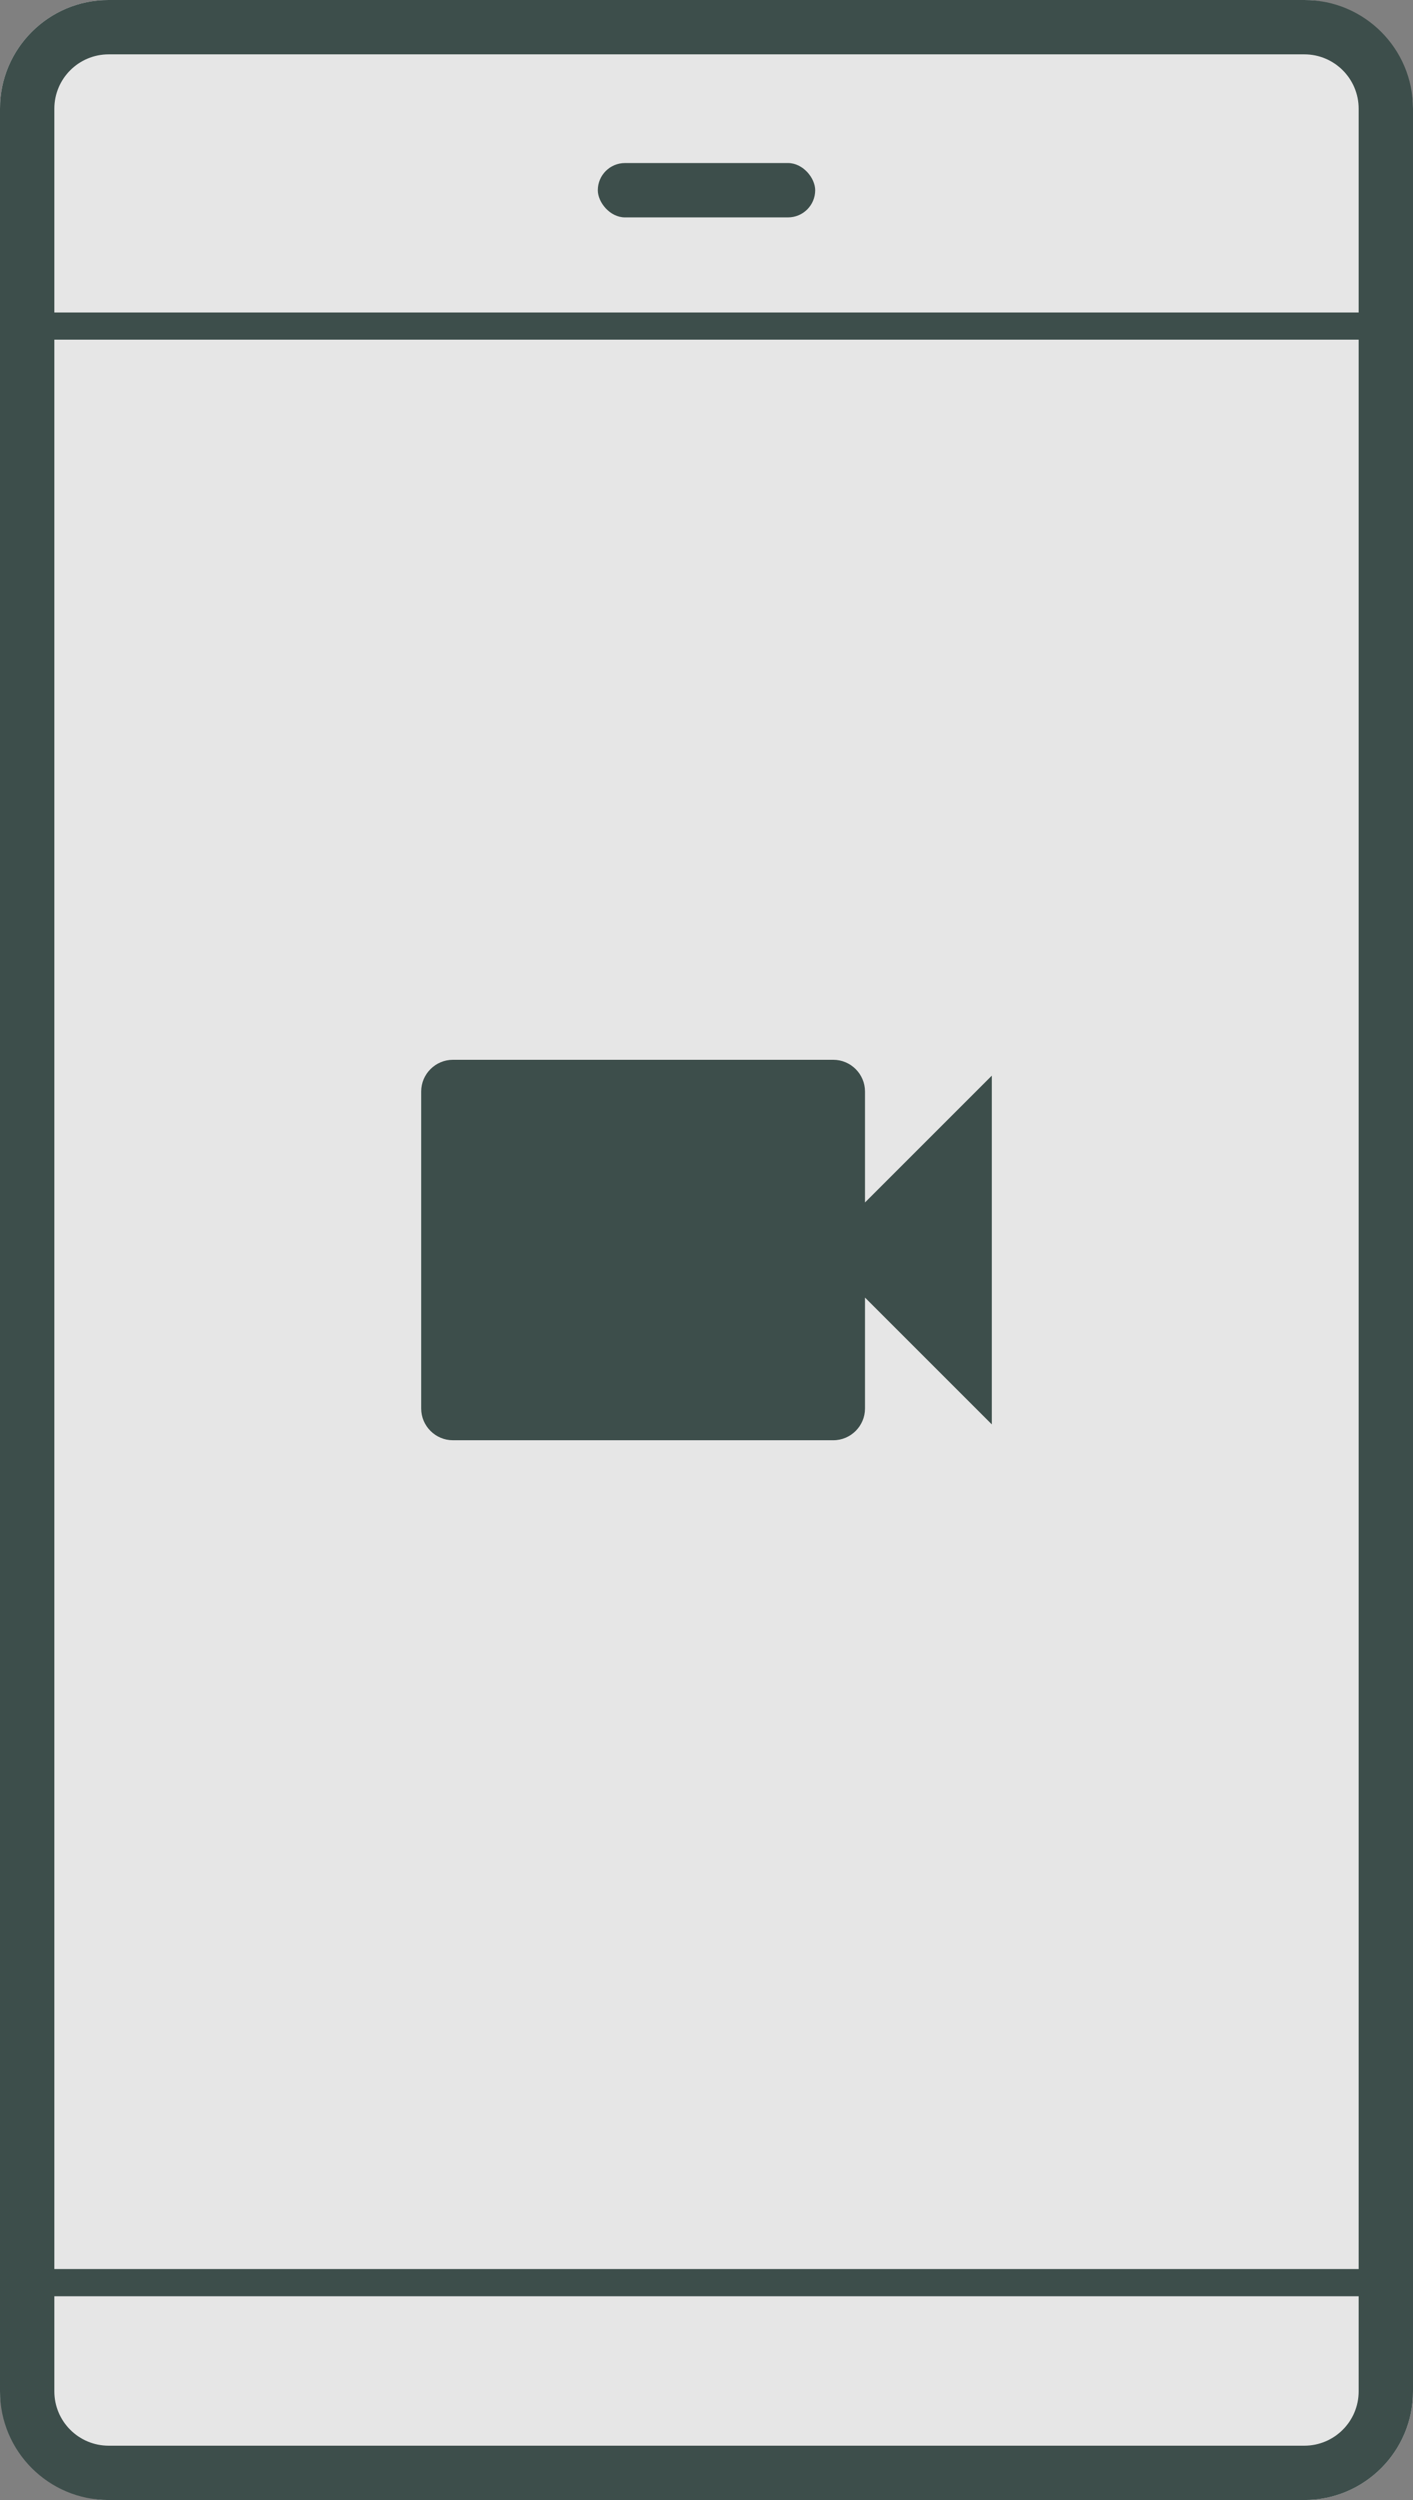 <svg width="52" height="92" viewBox="0 0 52 92" fill="none" xmlns="http://www.w3.org/2000/svg">
<rect x="0" y="0" width="52" height="92" fill="#808080" stroke="none"/>
<g opacity="0.8">
<rect width="52" height="92" rx="4" fill="white"/>
<g clip-path="url(#clip0_284_1236)">
<path d="M31.833 44.25V40.167C31.833 39.525 31.308 39 30.667 39H16.667C16.025 39 15.5 39.525 15.5 40.167V51.833C15.5 52.475 16.025 53 16.667 53H30.667C31.308 53 31.833 52.475 31.833 51.833V47.75L36.5 52.417V39.583L31.833 44.25Z" fill="#2C413D"/>
</g>
<path fill-rule="evenodd" clip-rule="evenodd" d="M48 2H4C2.895 2 2 2.895 2 4V11.5H50V4C50 2.895 49.105 2 48 2ZM0 11.5V12.5V83.5V84.5V88C0 90.209 1.791 92 4 92H48C50.209 92 52 90.209 52 88L52 84.5V83.5V12.5V11.5L52 4C52 1.791 50.209 0 48 0H4C1.791 0 0 1.791 0 4V11.5ZM50 83.5V12.5H2V83.5H50ZM2 84.5V88C2 89.105 2.895 90 4 90H48C49.105 90 50 89.105 50 88V84.5H2Z" fill="#2C413D"/>
<rect x="22" y="6" width="8" height="2" rx="1" fill="#2C413D"/>
</g>
<defs>
<clipPath id="clip0_284_1236">
<rect width="28" height="28" fill="white" transform="translate(12 32)"/>
</clipPath>
</defs>
</svg>
